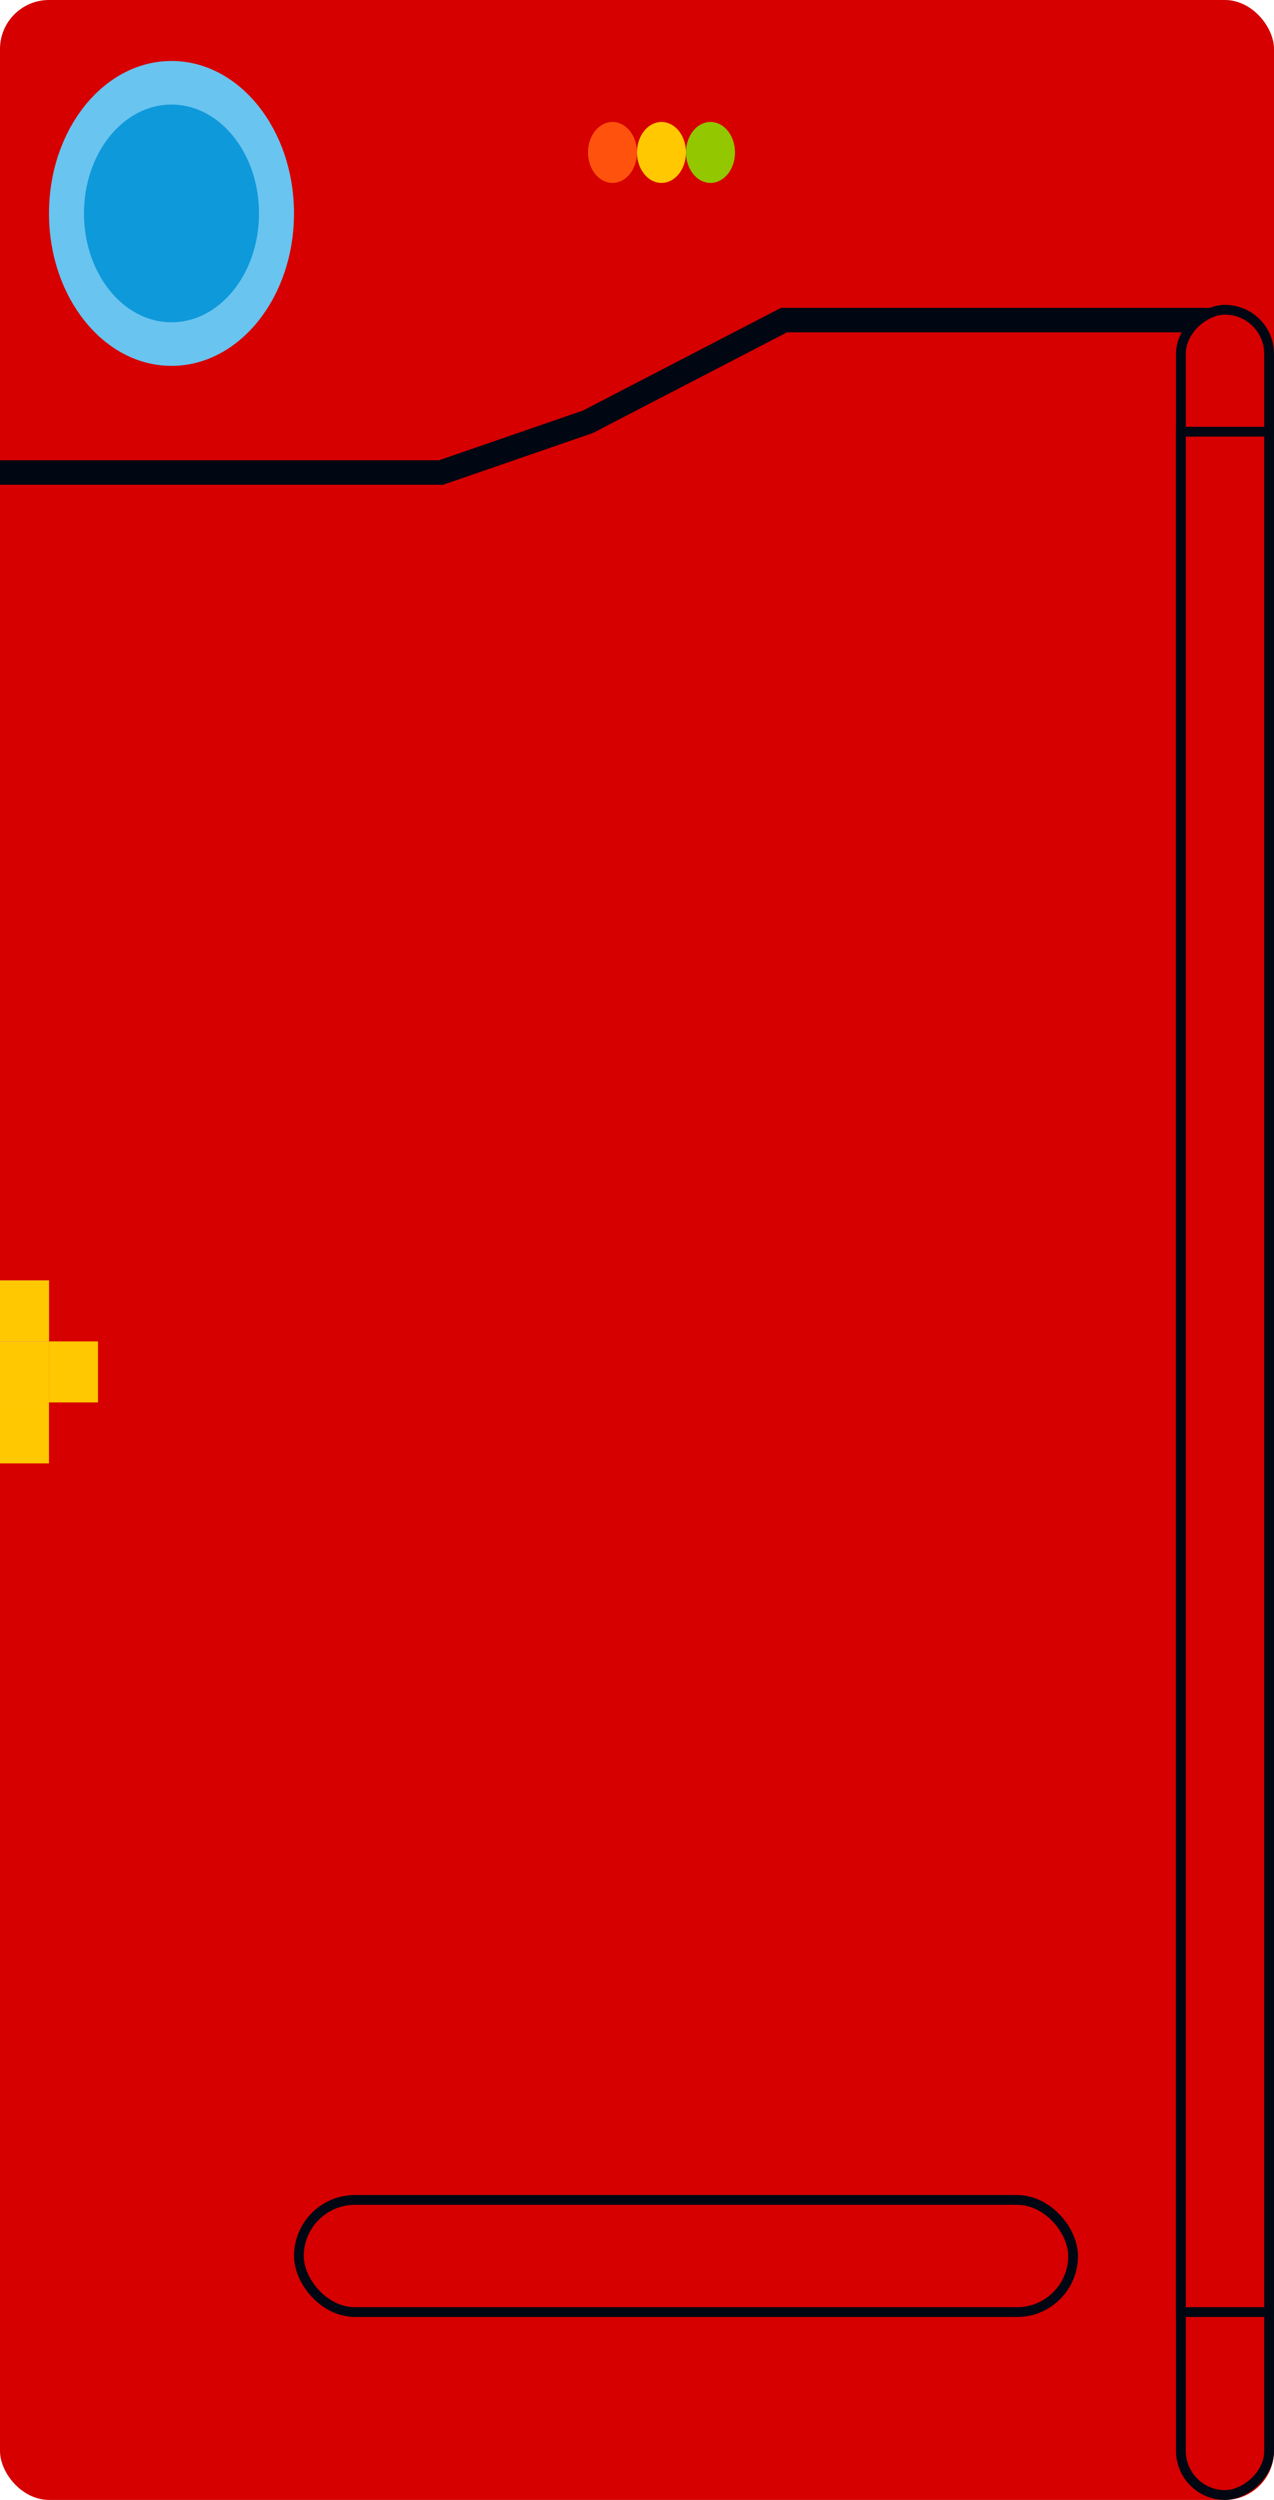 <svg width="26" height="51" viewBox="0 0 26 51" fill="none" xmlns="http://www.w3.org/2000/svg">
<rect width="26" height="51" rx="1" fill="#D60000"/>
<path d="M0 9.64H9L12 8.604L13 8.085L14 7.567L16 6.53H26" stroke="#010712" stroke-width="0.5"/>
<rect x="25" y="5.598" width="1" height="1.244" fill="#D60000"/>
<ellipse cx="3.5" cy="4.354" rx="2.5" ry="3.11" fill="#69C4EF"/>
<ellipse cx="3.5" cy="4.354" rx="1.786" ry="2.221" fill="#0E99DA"/>
<ellipse cx="12.5" cy="3.11" rx="0.5" ry="0.622" fill="#FF530D"/>
<ellipse cx="13.5" cy="3.11" rx="0.5" ry="0.622" fill="#FFC801"/>
<ellipse cx="14.5" cy="3.11" rx="0.5" ry="0.622" fill="#93C700"/>
<rect y="27.366" width="1" height="1.244" fill="#FFC801"/>
<rect x="1" y="27.366" width="1" height="1.244" fill="#FFC801"/>
<rect y="26.122" width="1" height="1.244" fill="#C4C4C4"/>
<rect y="28.61" width="1" height="1.244" fill="#FFC801"/>
<rect y="26.122" width="1" height="1.244" fill="#FFC801"/>
<rect x="6.1" y="44.88" width="15.8" height="2.288" rx="1.144" fill="#D60000" stroke="#010712" stroke-width="0.2"/>
<rect x="24.1" y="50.9" width="44.581" height="1.8" rx="0.9" transform="rotate(-90 24.1 50.9)" fill="#D60000" stroke="#010712" stroke-width="0.2"/>
<rect x="24.1" y="47.168" width="38.361" height="1.8" transform="rotate(-90 24.1 47.168)" fill="#D60000" stroke="#010712" stroke-width="0.2"/>
</svg>
